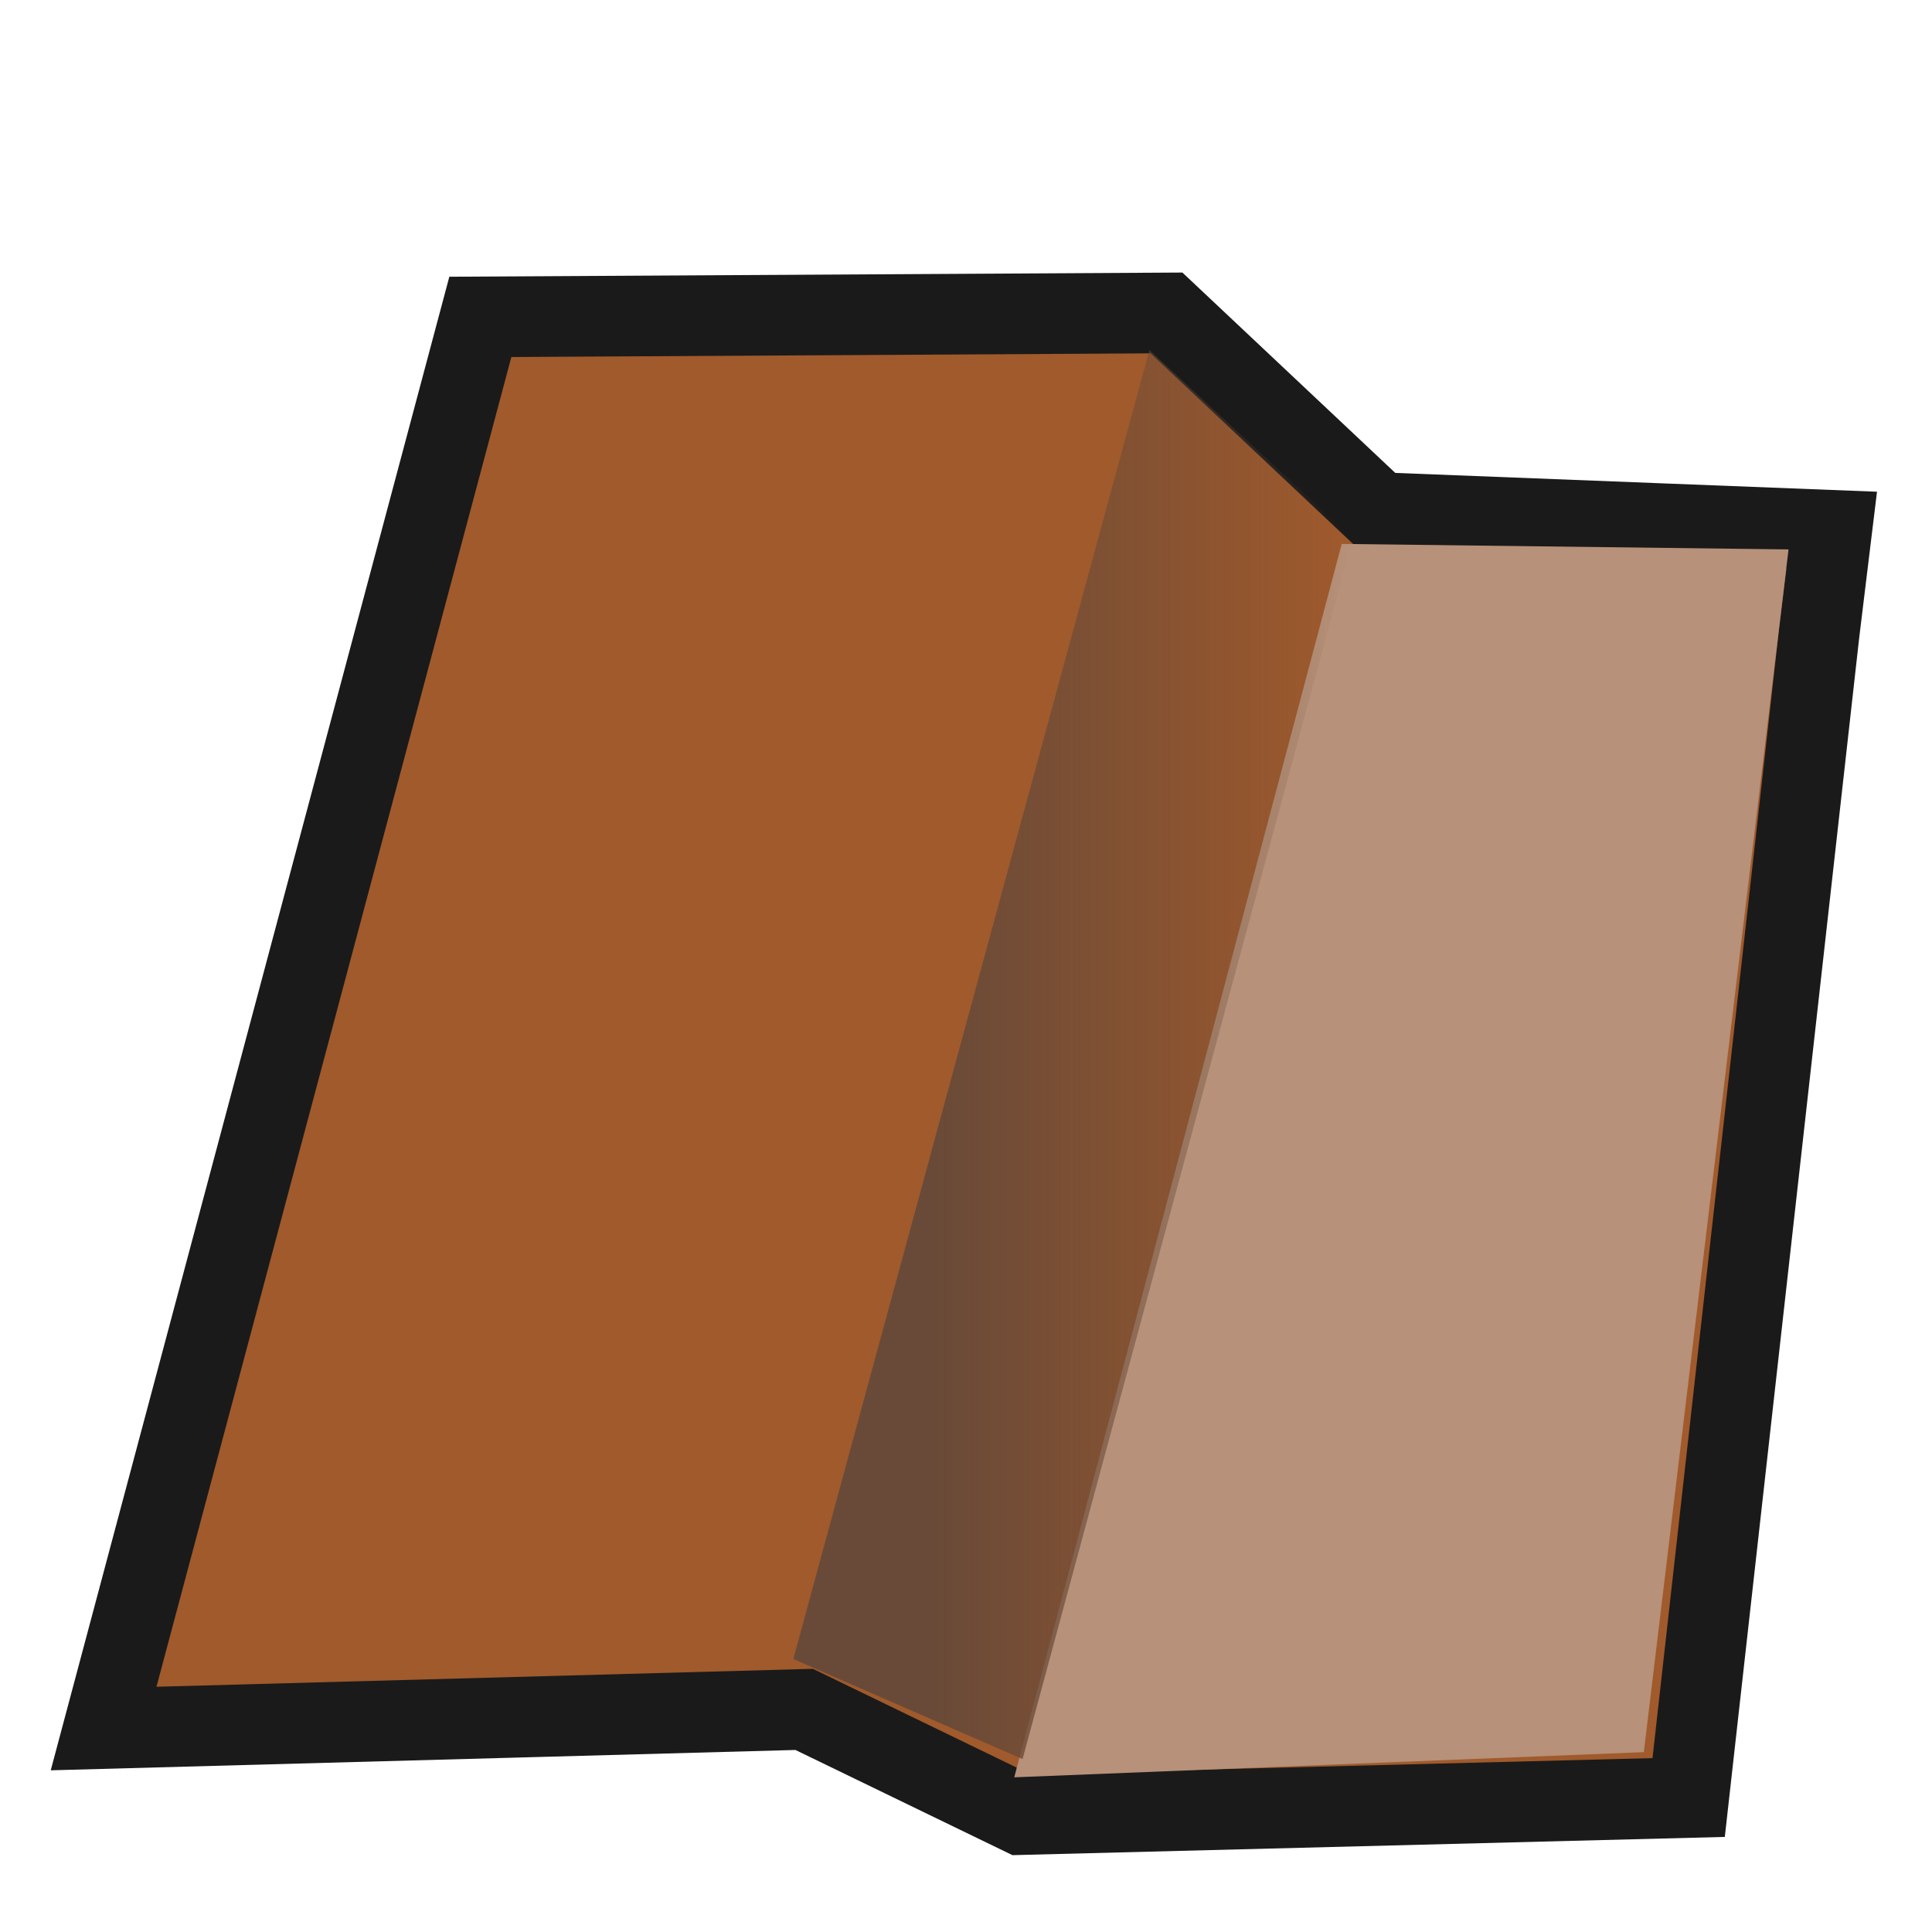 <?xml version="1.0" encoding="UTF-8" standalone="no"?>
<!-- Created with Inkscape (http://www.inkscape.org/) -->

<svg
   width="64.0px"
   height="64.0px"
   viewBox="0 0 64.0 64.0"
   version="1.1"
   id="SVGRoot"
   sodipodi:docname="Seam.svg"
   inkscape:version="1.2.2 (b0a8486541, 2022-12-01)"
   xmlns:inkscape="http://www.inkscape.org/namespaces/inkscape"
   xmlns:sodipodi="http://sodipodi.sourceforge.net/DTD/sodipodi-0.dtd"
   xmlns:xlink="http://www.w3.org/1999/xlink"
   xmlns="http://www.w3.org/2000/svg"
   xmlns:svg="http://www.w3.org/2000/svg">
  <sodipodi:namedview
     id="namedview2306"
     pagecolor="#505050"
     bordercolor="#eeeeee"
     borderopacity="1"
     inkscape:showpageshadow="0"
     inkscape:pageopacity="0"
     inkscape:pagecheckerboard="0"
     inkscape:deskcolor="#505050"
     inkscape:document-units="px"
     showgrid="true"
     inkscape:zoom="6.7277216"
     inkscape:cx="10.330392"
     inkscape:cy="18.802799"
     inkscape:window-width="1536"
     inkscape:window-height="891"
     inkscape:window-x="0"
     inkscape:window-y="32"
     inkscape:window-maximized="1"
     inkscape:current-layer="layer1">
    <inkscape:grid
       type="xygrid"
       id="grid2501" />
  </sodipodi:namedview>
  <defs
     id="defs2301">
    <linearGradient
       inkscape:collect="always"
       id="linearGradient5445">
      <stop
         style="stop-color:#694a38;stop-opacity:1;"
         offset="0.25"
         id="stop5441" />
      <stop
         style="stop-color:#694a38;stop-opacity:0;"
         offset="1"
         id="stop5443" />
    </linearGradient>
    <linearGradient
       id="linearGradient2810"
       inkscape:swatch="solid">
      <stop
         style="stop-color:#8b634a;stop-opacity:1;"
         offset="0"
         id="stop2808" />
    </linearGradient>
    <linearGradient
       inkscape:collect="always"
       xlink:href="#linearGradient5445"
       id="linearGradient5447"
       x1="26.28"
       y1="34.934"
       x2="44.812"
       y2="34.934"
       gradientUnits="userSpaceOnUse" />
  </defs>
  <g
     inkscape:label="Layer 1"
     inkscape:groupmode="layer"
     id="layer1">
    <path
       style="fill:#a05a2c;stroke:#1a1a1a;stroke-width:2.671;stroke-dashoffset:0.29"
       d="m 3.432,57.26 23.207,-0.634 7.19,3.485 22.11,-0.566 4.323,-38.574 0.415,-3.404 -15.008,-0.586 -7.027,-6.614 -22.73,0.13 z"
       id="path1094"
       sodipodi:nodetypes="cccccccccc" />
    <path
       style="fill:#b79179;fill-opacity:1;stroke-width:2.035;stroke-dasharray:2.035, 2.035"
       d="M 44.446,18.018 33.598,58.876 54.454,58.042 59.248,18.2 Z"
       id="path2872"
       sodipodi:nodetypes="ccccc" />
    <path
       style="fill:url(#linearGradient5447);fill-opacity:1;stroke-width:2.035;stroke-dasharray:2.035, 2.035"
       d="m 38.077,11.598 6.735,6.241 -10.938,40.433 -7.594,-3.315 z"
       id="path2970" />
  </g>
  <g
     inkscape:groupmode="layer"
     id="layer2"
     inkscape:label="Layer 2" />
</svg>
